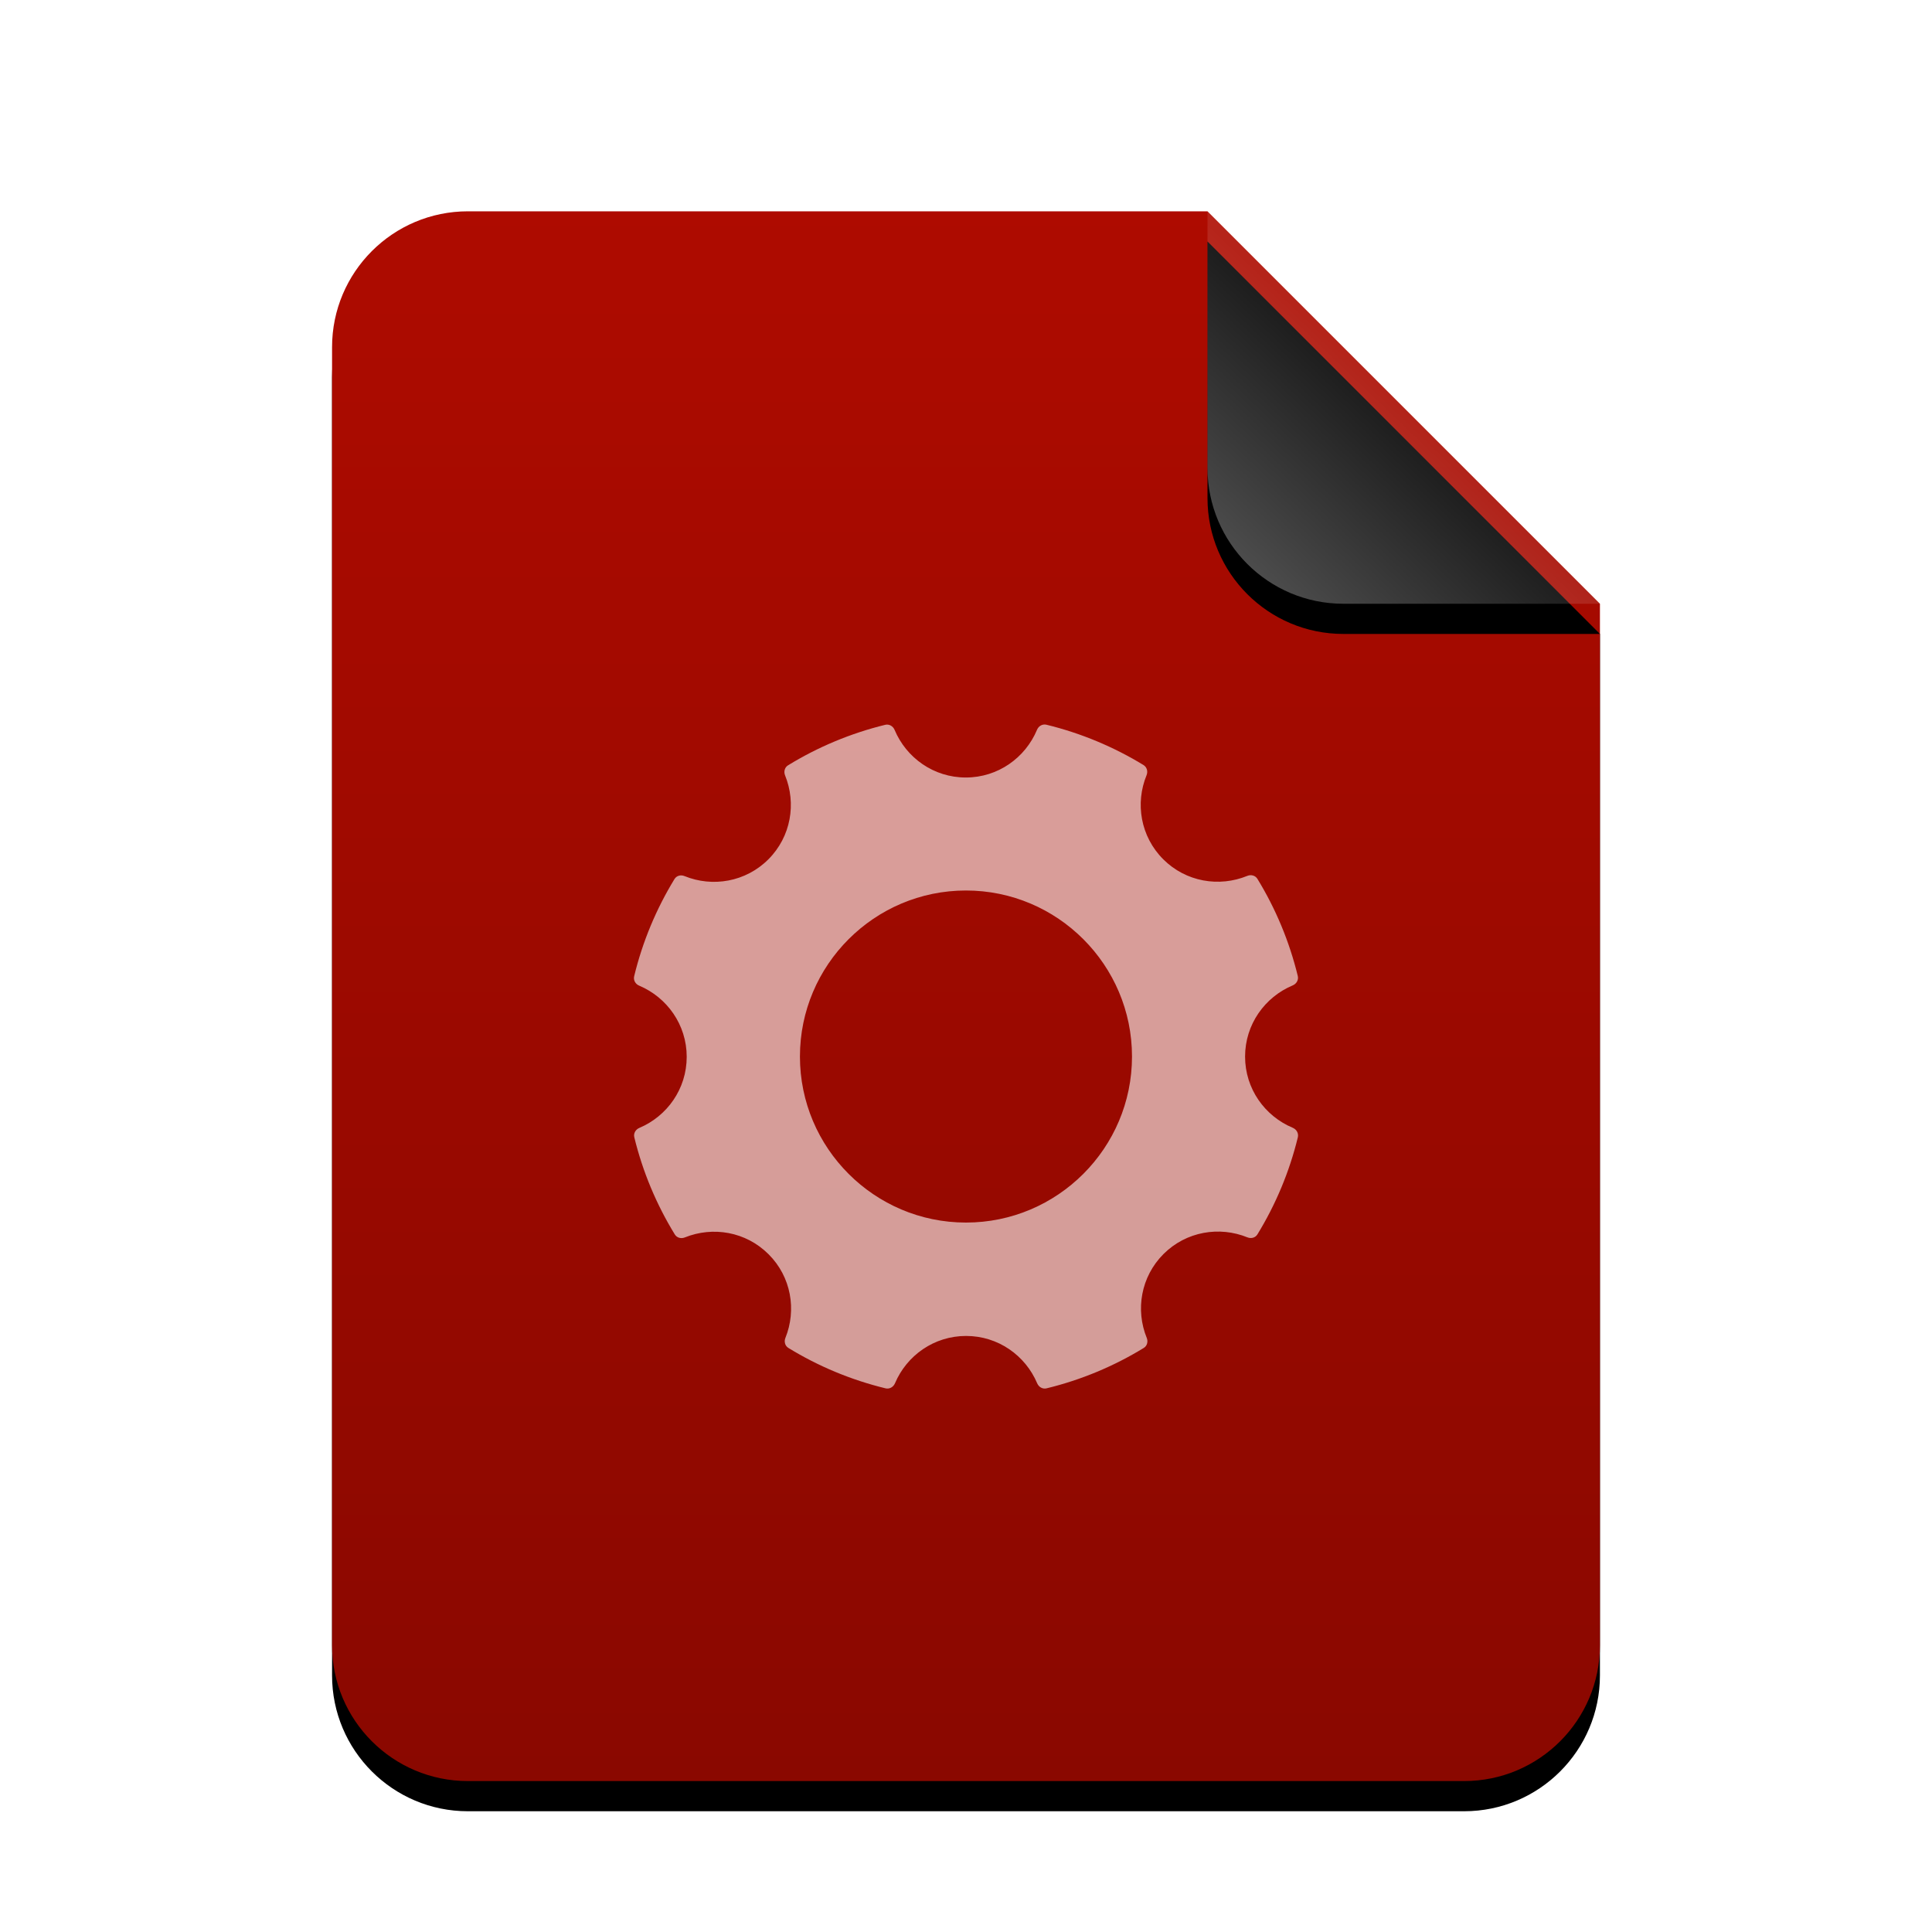 <svg xmlns="http://www.w3.org/2000/svg" xmlns:xlink="http://www.w3.org/1999/xlink" width="64" height="64" viewBox="0 0 64 64">
  <defs>
    <linearGradient id="opera-widget-c" x1="50%" x2="50%" y1="0%" y2="99.386%">
      <stop offset="0%" stop-color="#AE0B00"/>
      <stop offset="100%" stop-color="#8A0800"/>
    </linearGradient>
    <path id="opera-widget-b" d="M42,47.5 C42,49.985 39.985,52 37.5,52 L4.5,52 C2.015,52 3.04359188e-16,49.985 0,47.5 L0,4.5 C-3.04359188e-16,2.015 2.015,4.56538782e-16 4.5,0 L29,0 L42,13 L42,47.5 Z"/>
    <filter id="opera-widget-a" width="131%" height="125%" x="-15.5%" y="-10.6%" filterUnits="objectBoundingBox">
      <feOffset dy="1" in="SourceAlpha" result="shadowOffsetOuter1"/>
      <feGaussianBlur in="shadowOffsetOuter1" result="shadowBlurOuter1" stdDeviation="2"/>
      <feColorMatrix in="shadowBlurOuter1" values="0 0 0 0 0.662   0 0 0 0 0   0 0 0 0 0  0 0 0 0.2 0"/>
    </filter>
    <linearGradient id="opera-widget-f" x1="50%" x2="10.489%" y1="50%" y2="91.194%">
      <stop offset="0%" stop-color="#FFF" stop-opacity=".1"/>
      <stop offset="100%" stop-color="#FFF" stop-opacity=".3"/>
    </linearGradient>
    <path id="opera-widget-e" d="M29,0 L42,13 L33.5,13 C31.015,13 29,10.985 29,8.5 L29,0 L29,0 Z"/>
    <filter id="opera-widget-d" width="200%" height="200%" x="-50%" y="-42.3%" filterUnits="objectBoundingBox">
      <feOffset dy="1" in="SourceAlpha" result="shadowOffsetOuter1"/>
      <feGaussianBlur in="shadowOffsetOuter1" result="shadowBlurOuter1" stdDeviation="2"/>
      <feComposite in="shadowBlurOuter1" in2="SourceAlpha" operator="out" result="shadowBlurOuter1"/>
      <feColorMatrix in="shadowBlurOuter1" values="0 0 0 0 0   0 0 0 0 0   0 0 0 0 0  0 0 0 0.05 0"/>
    </filter>
  </defs>
  <g fill="none" fill-rule="evenodd">
    <g transform="translate(11 7)">
      <use fill="#000" filter="url(#opera-widget-a)" xlink:href="#opera-widget-b"/>
      <use fill="url(#opera-widget-c)" xlink:href="#opera-widget-b"/>
      <use fill="#000" filter="url(#opera-widget-d)" xlink:href="#opera-widget-e"/>
      <use fill="url(#opera-widget-f)" xlink:href="#opera-widget-e"/>
    </g>
    <path fill="#FFF" fill-opacity=".6" d="M42.823,37.359 C41.897,36.971 41.245,36.066 41.245,35.001 C41.245,33.934 41.899,33.029 42.824,32.642 C42.947,32.59 43.022,32.463 42.991,32.332 C42.711,31.181 42.256,30.098 41.654,29.114 C41.585,29.001 41.442,28.963 41.317,29.015 C40.389,29.395 39.287,29.218 38.533,28.464 C37.779,27.709 37.601,26.609 37.981,25.681 C38.032,25.558 37.995,25.415 37.882,25.344 C36.897,24.743 35.814,24.287 34.663,24.007 C34.532,23.976 34.405,24.051 34.353,24.174 C33.966,25.101 33.06,25.756 31.993,25.756 C30.927,25.756 30.022,25.102 29.634,24.177 C29.582,24.054 29.455,23.979 29.325,24.01 C28.173,24.292 27.088,24.749 26.105,25.352 C25.992,25.421 25.957,25.563 26.006,25.684 C26.384,26.613 26.207,27.712 25.453,28.467 C24.7,29.219 23.602,29.399 22.674,29.021 C22.552,28.971 22.412,29.007 22.343,29.12 C21.741,30.106 21.285,31.19 21.007,32.342 C20.976,32.471 21.051,32.6 21.174,32.651 C22.096,33.04 22.748,33.945 22.748,35.008 C22.748,36.072 22.099,36.974 21.178,37.364 C21.056,37.416 20.98,37.543 21.012,37.674 C21.292,38.825 21.75,39.908 22.354,40.893 C22.423,41.005 22.563,41.041 22.685,40.992 C23.613,40.617 24.709,40.797 25.46,41.549 C26.212,42.298 26.391,43.395 26.017,44.321 C25.968,44.443 26.004,44.583 26.116,44.652 C27.101,45.256 28.185,45.711 29.337,45.991 C29.466,46.022 29.595,45.947 29.647,45.824 C30.036,44.904 30.94,44.255 32.002,44.255 C33.066,44.255 33.968,44.904 34.358,45.824 C34.41,45.947 34.537,46.022 34.667,45.991 C35.819,45.711 36.903,45.256 37.889,44.652 C38.002,44.583 38.036,44.443 37.988,44.321 C37.61,43.393 37.79,42.295 38.542,41.542 C39.295,40.79 40.395,40.612 41.322,40.989 C41.445,41.039 41.585,41.003 41.654,40.89 C42.257,39.905 42.714,38.822 42.994,37.669 C43.022,37.538 42.947,37.411 42.823,37.359 L42.823,37.359 Z M31.999,40.499 C28.966,40.499 26.499,38.032 26.499,34.999 C26.499,31.966 28.966,29.499 31.999,29.499 C35.032,29.499 37.499,31.966 37.499,34.999 C37.499,38.032 35.032,40.499 31.999,40.499 L31.999,40.499 Z"/>
  </g>
</svg>
